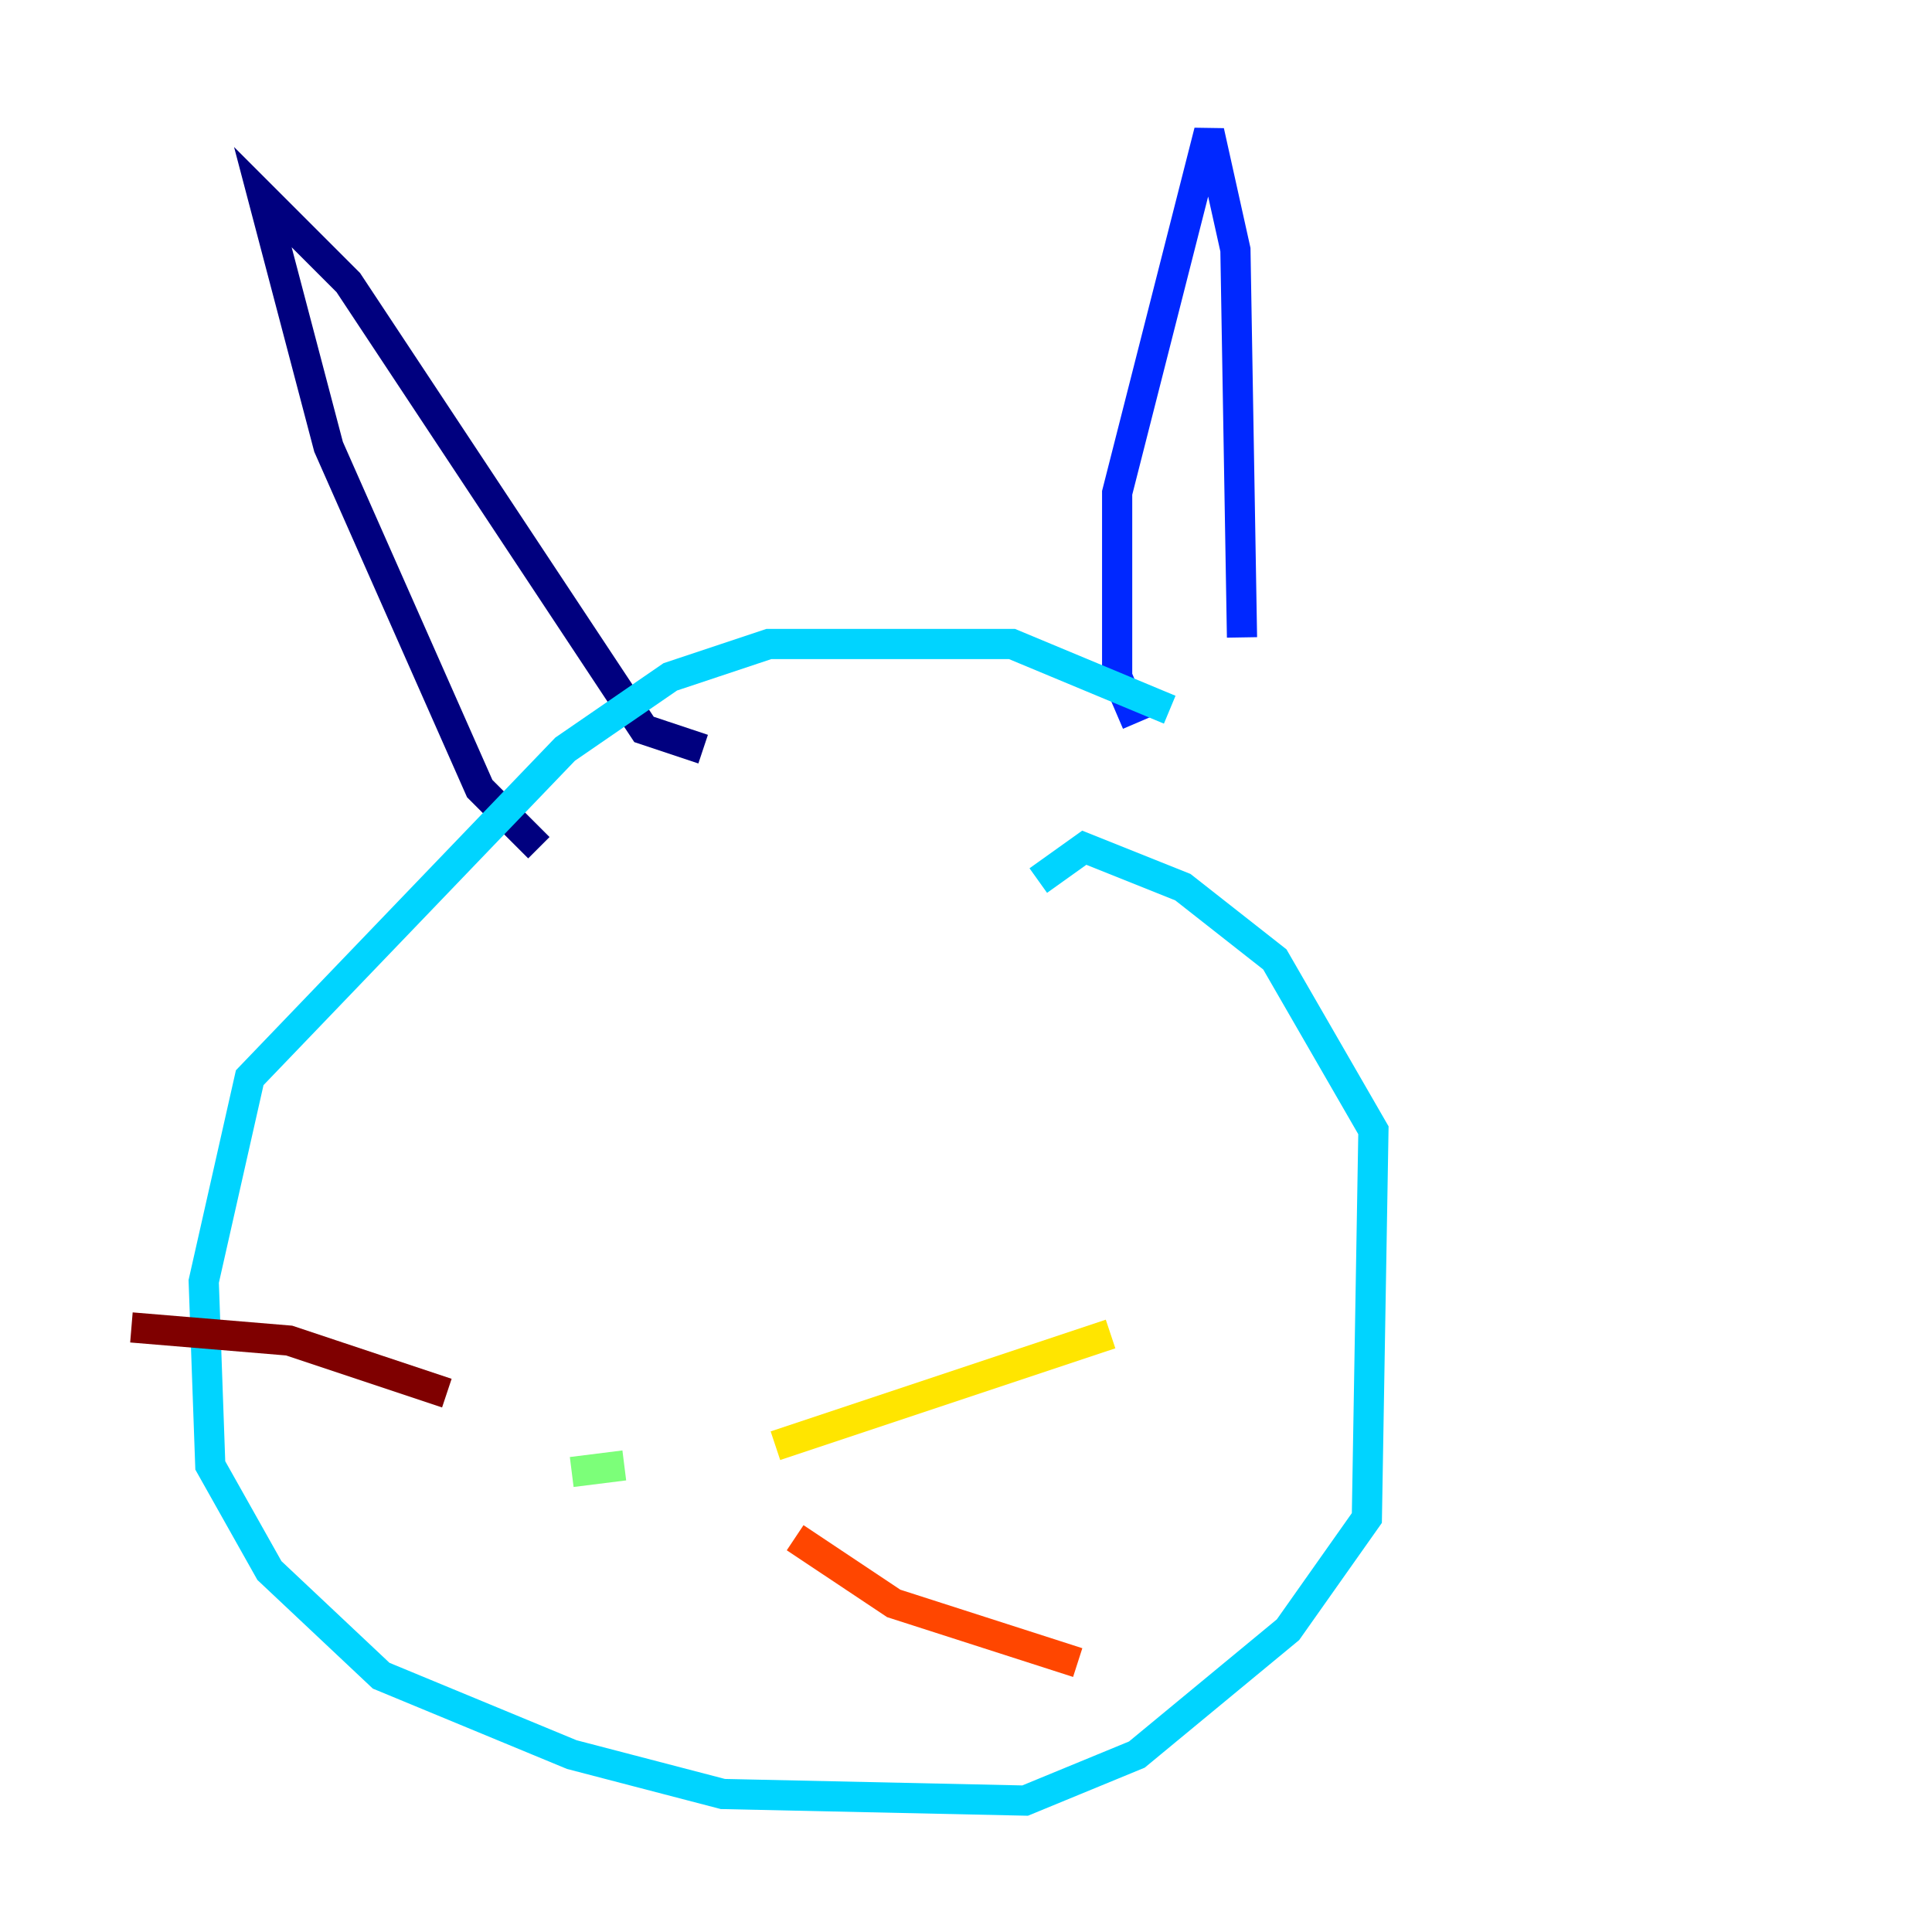 <?xml version="1.0" encoding="utf-8" ?>
<svg baseProfile="tiny" height="128" version="1.2" viewBox="0,0,128,128" width="128" xmlns="http://www.w3.org/2000/svg" xmlns:ev="http://www.w3.org/2001/xml-events" xmlns:xlink="http://www.w3.org/1999/xlink"><defs /><polyline fill="none" points="35.701,56.163 31.782,52.245 21.769,29.605 17.415,13.061 23.075,18.721 42.667,48.327 46.585,49.633" stroke="#00007f" stroke-width="2" /><polyline fill="none" points="75.32,47.891 74.014,44.843 74.014,32.653 80.109,8.707 81.85,16.544 82.286,42.231" stroke="#0028ff" stroke-width="2" /><polyline fill="none" points="77.497,47.02 67.048,42.667 50.939,42.667 44.408,44.843 37.442,49.633 16.544,71.401 13.497,84.898 13.932,97.088 17.85,104.054 25.252,111.02 37.878,116.245 47.891,118.857 67.918,119.293 75.32,116.245 85.333,107.973 90.558,100.571 90.993,74.884 84.463,63.565 78.367,58.776 71.837,56.163 68.789,58.34" stroke="#00d4ff" stroke-width="2" /><polyline fill="none" points="37.878,97.524 41.361,97.088" stroke="#7cff79" stroke-width="2" /><polyline fill="none" points="51.374,95.782 73.578,88.381" stroke="#ffe500" stroke-width="2" /><polyline fill="none" points="52.68,101.878 59.211,106.231 71.401,110.15" stroke="#ff4600" stroke-width="2" /><polyline fill="none" points="29.605,92.299 19.157,88.816 8.707,87.946" stroke="#7f0000" stroke-width="2" /></svg>